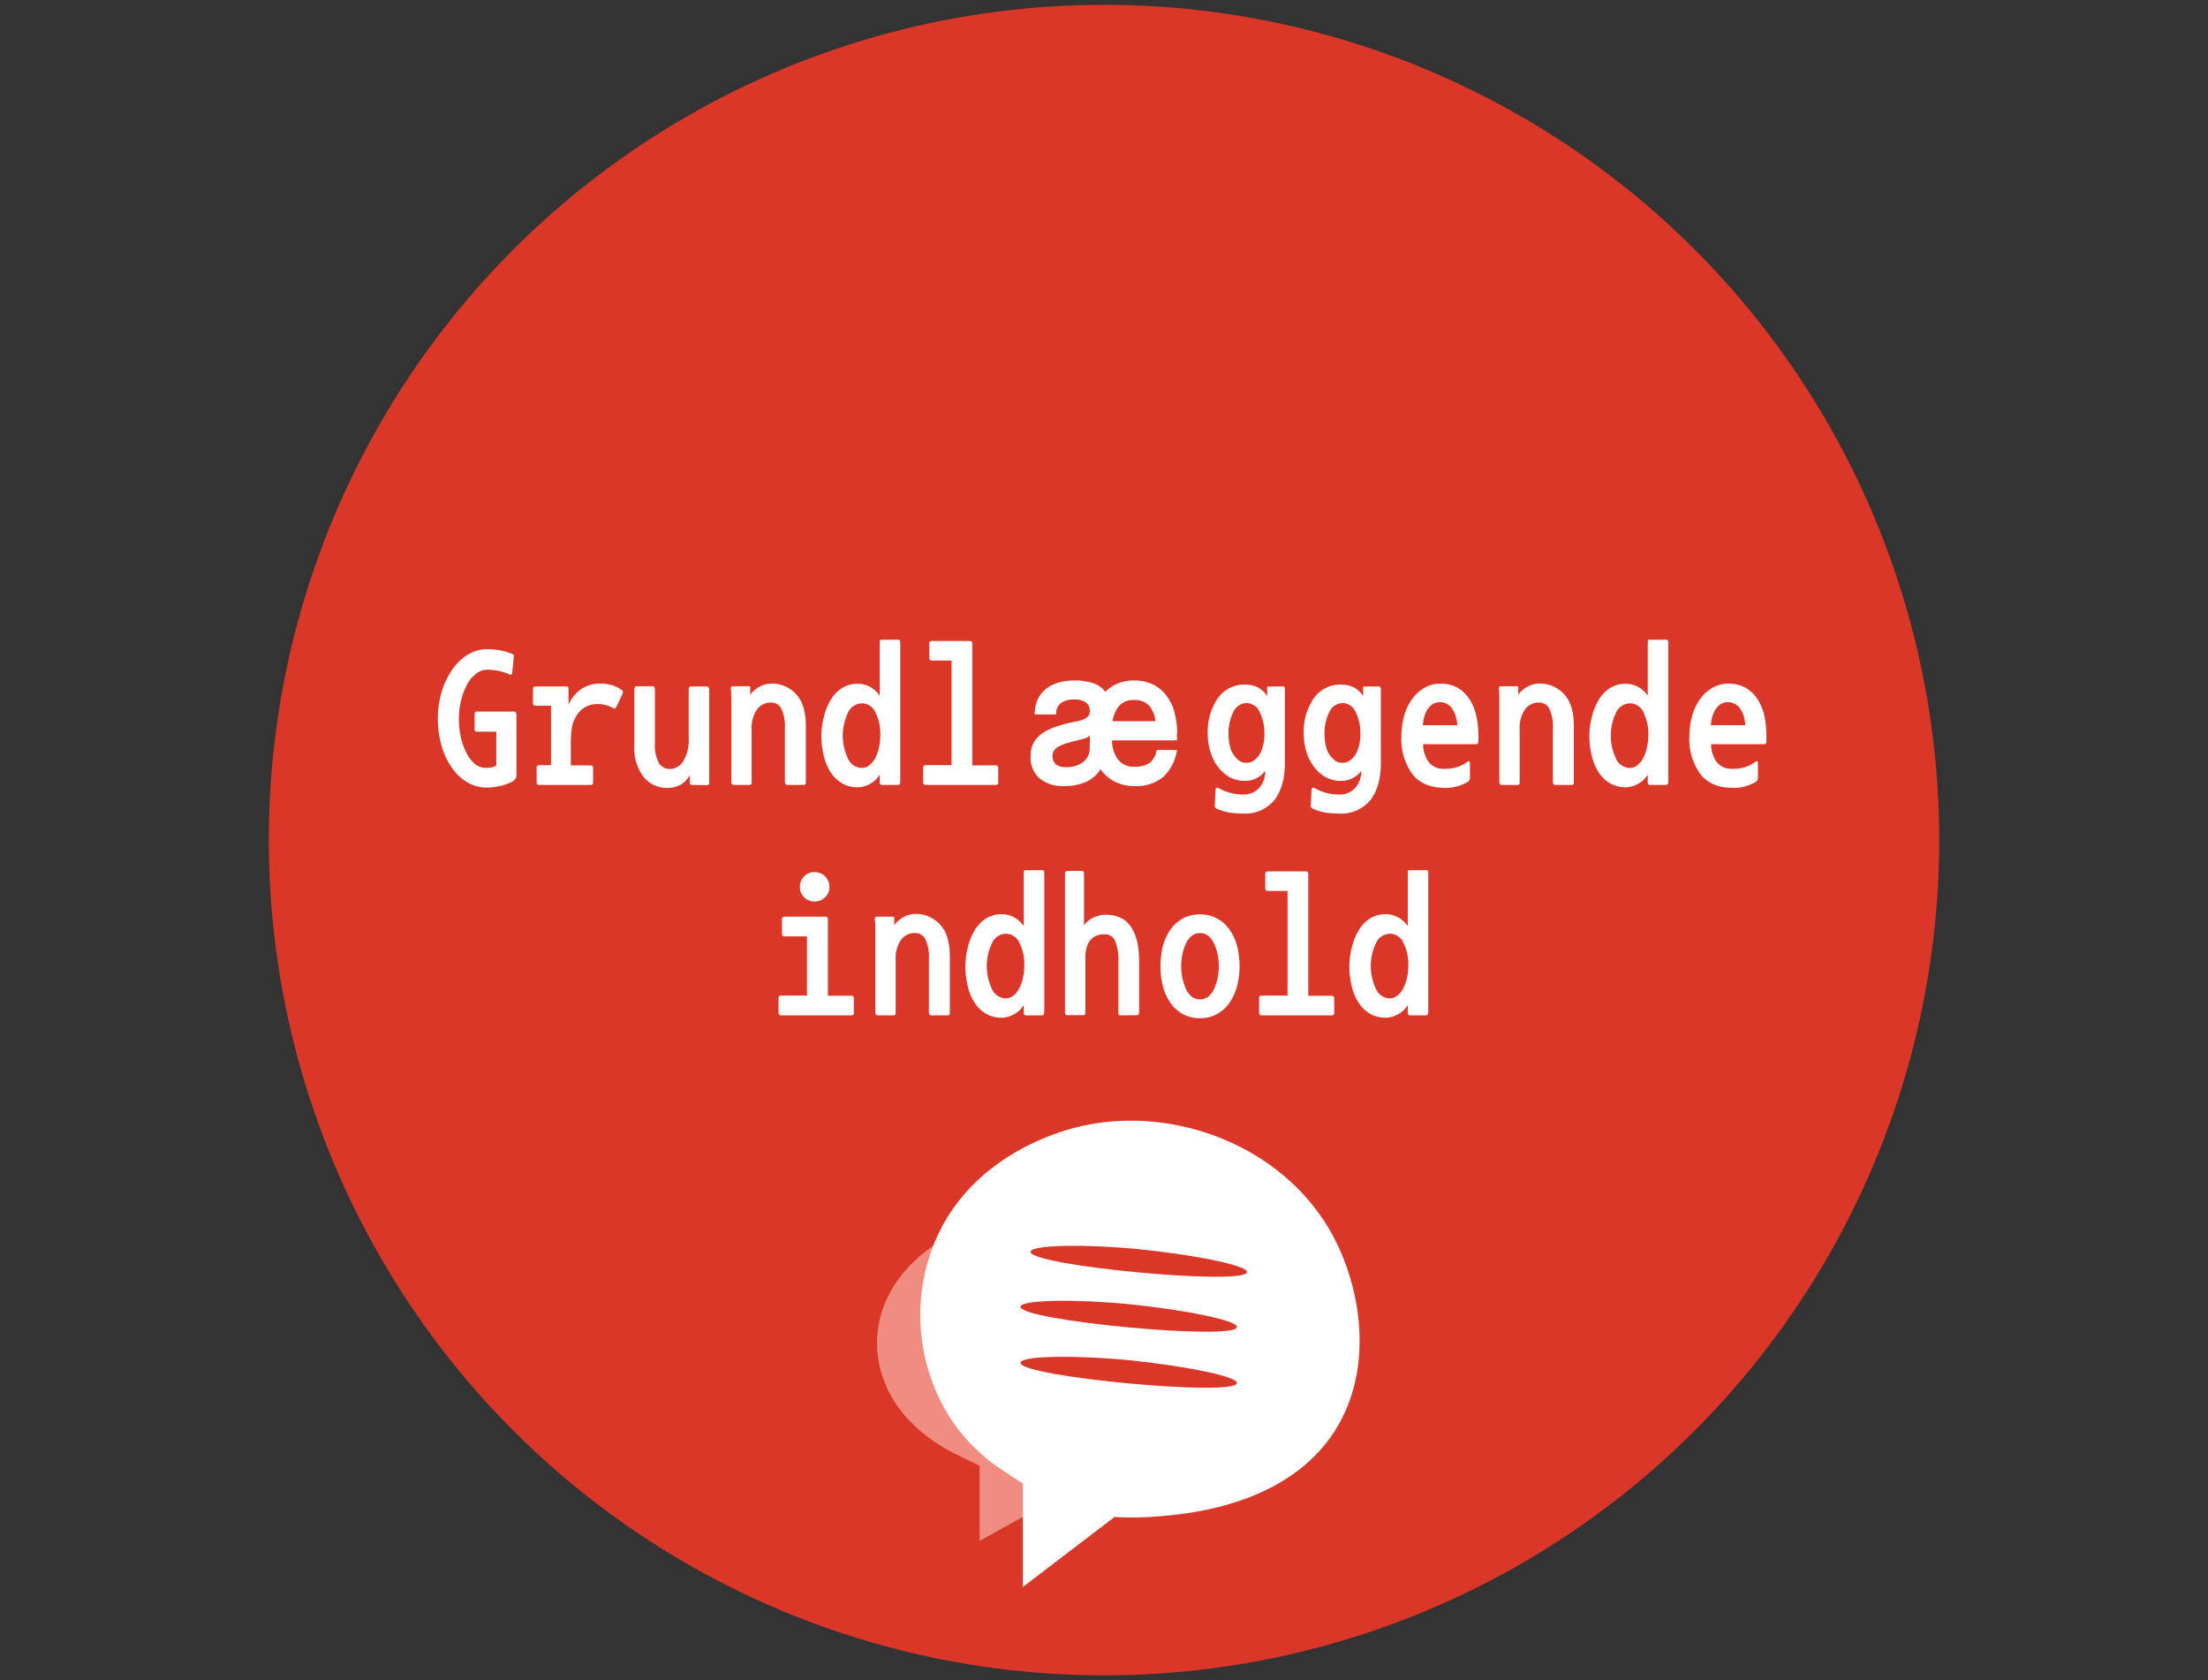 <svg id="Layer_1" data-name="Layer 1" xmlns="http://www.w3.org/2000/svg" viewBox="0 0 460 350"><rect x="0" y="0" width="460" height="350" fill="#333333" stroke="none"/><defs><style>.cls-1{fill:#db3729;}.cls-2{opacity:0.62;}.cls-3{fill:#ffc1b4;}.cls-4{fill:#fff;}</style></defs><circle class="cls-1" cx="230" cy="175" r="174"/><g class="cls-2"><path class="cls-3" d="M204.08,305.34V321l19.1-10.65c1.81.09,4.37.15,7.42,0,6.34-.3,27.81-1.3,38.2-12.73,8.57-9.42,5.79-21.76,0-29.69-10.15-13.91-33.86-20.22-53.58-16.59-4.68.86-22.54,4.75-29.7,17.74-4.86,8.82-3.27,19.06,3.71,26.62A34.62,34.62,0,0,0,199.31,303"/><path class="cls-3" d="M205.67,270.24c0,2.1,44.57,5.15,45.09,3.09.27-1.08-11.85-2.71-22.28-3.48C217.54,269.05,205.69,269.13,205.67,270.24Z"/><path class="cls-3" d="M203.58,278.56c0,2.11,44.57,5.15,45.09,3.09.27-1.07-11.85-2.71-22.28-3.47C215.45,277.38,203.59,277.46,203.58,278.56Z"/><path class="cls-3" d="M203.58,287.05c0,2.1,44.57,5.15,45.09,3.09.27-1.08-11.85-2.71-22.28-3.48C215.45,285.86,203.59,285.94,203.58,287.05Z"/></g><path class="cls-4" d="M213.1,309.05v21.54L232.2,316a60.27,60.27,0,0,0,7.42,0c6.34-.41,27.8-1.8,38.19-17.51,8.58-13,5.8-29.93,0-40.84-10.15-19.12-33.85-27.8-53.57-22.81-4.68,1.18-22.54,6.54-29.71,24.4a40,40,0,0,0,3.72,36.6,37.45,37.45,0,0,0,10.08,10.08"/><path class="cls-1" d="M214.69,260.78c0,2.89,44.57,7.08,45.09,4.24.27-1.47-11.85-3.72-22.28-4.77C226.56,259.15,214.7,259.26,214.69,260.78Z"/><path class="cls-1" d="M212.6,272.23c0,2.89,44.57,7.08,45.09,4.24.27-1.47-11.86-3.72-22.28-4.77C224.47,270.6,212.61,270.71,212.6,272.23Z"/><path class="cls-1" d="M212.6,283.9c0,2.89,44.57,7.08,45.09,4.24.27-1.47-11.86-3.72-22.28-4.77C224.47,282.27,212.61,282.38,212.6,283.9Z"/><path class="cls-4" d="M107.08,162.59a5.72,5.72,0,0,1-1.18.62,10,10,0,0,1-1.48.46,12.13,12.13,0,0,1-1.58.3,10.23,10.23,0,0,1-1.4.1,7.81,7.81,0,0,1-3.9-1,10.16,10.16,0,0,1-3.3-3A15.24,15.24,0,0,1,92,155.37a19.84,19.84,0,0,1-.78-5.7,19.38,19.38,0,0,1,.74-5.36,16.54,16.54,0,0,1,2.14-4.64,11,11,0,0,1,3.26-3.24,7.86,7.86,0,0,1,4.06-1.2,16.06,16.06,0,0,1,2.72.24,10.93,10.93,0,0,1,2.56.76.61.61,0,0,1,.34.26.44.44,0,0,1,0,.3l-.32,3.32a.8.8,0,0,1-.14.4c-.07.08-.19.07-.38,0a12.66,12.66,0,0,0-2.36-.76,12,12,0,0,0-2.44-.24,3.76,3.76,0,0,0-2.22.84,6.65,6.65,0,0,0-1.92,2.34,14.71,14.71,0,0,0-1.22,3.28,15.76,15.76,0,0,0-.44,3.74,17.09,17.09,0,0,0,.44,4,13.15,13.15,0,0,0,1.24,3.3,6.88,6.88,0,0,0,1.74,2.2,3.7,3.7,0,0,0,2.38.74,5.32,5.32,0,0,0,1.3-.16c.44-.1.67-.26.7-.48v-6.88H99.2a.24.24,0,0,1-.24-.14.68.68,0,0,1-.08-.34v-3.16a.72.72,0,0,1,.1-.4.31.31,0,0,1,.26-.16H107a.52.52,0,0,1,.48.2,1.78,1.78,0,0,1,.12.8v12a2.05,2.05,0,0,1-.16.92A2,2,0,0,1,107.08,162.59Z"/><path class="cls-4" d="M112.28,163.51a.44.44,0,0,1-.34-.14.52.52,0,0,1-.14-.38v-3.12a.49.49,0,0,1,.14-.34.48.48,0,0,1,.34-.14h2.52V147h-3.28a.44.44,0,0,1-.34-.14.52.52,0,0,1-.14-.38v-3a.49.49,0,0,1,.14-.34.48.48,0,0,1,.34-.14h6.56a.38.38,0,0,1,.26.1.35.35,0,0,1,.1.26v3.4a9.07,9.07,0,0,1,.86-1.46,9,9,0,0,1,1-1.12,7.53,7.53,0,0,1,1.24-.92,7.68,7.68,0,0,1,2.06-.74,8.9,8.9,0,0,1,3.34.08,6.48,6.48,0,0,1,2.7,1.24c.13.14.19.26.16.36s-.05.22-.08.32l-1.32,2.72a.48.48,0,0,1-.26.32.49.49,0,0,1-.46-.08,6.67,6.67,0,0,0-2-.72,6.25,6.25,0,0,0-2.2,0,4.66,4.66,0,0,0-3,1.8,6.68,6.68,0,0,0-1.32,2.92,22.09,22.09,0,0,0-.24,3.48v4.48h4.16a.48.48,0,0,1,.34.14.49.49,0,0,1,.14.34V163c0,.35-.16.52-.48.52Z"/><path class="cls-4" d="M144.16,163.51a.47.47,0,0,1-.3-.1.36.36,0,0,1-.14-.3v-1.65a5.29,5.29,0,0,1-1.94,2,5.43,5.43,0,0,1-2.74.68,6.2,6.2,0,0,1-4.94-2.28,9.8,9.8,0,0,1-1.94-6.52V143.51a.64.64,0,0,1,.14-.38.38.38,0,0,1,.3-.18H136a.38.38,0,0,1,.3.2.75.75,0,0,1,.14.4v11.16a7.89,7.89,0,0,0,.84,4.24,2.58,2.58,0,0,0,2.24,1.24,3.32,3.32,0,0,0,2.84-1.64,8.65,8.65,0,0,0,1.12-4.88V143.51a.64.64,0,0,1,.14-.38A.45.45,0,0,1,144,143h3.32c.11,0,.21.08.3.22a.84.84,0,0,1,.14.42v14.76c0,.83,0,1.64,0,2.44s0,1.54,0,2.2c0,.35-.15.52-.44.52Z"/><path class="cls-4" d="M164,163.51a.42.42,0,0,1-.34-.18.62.62,0,0,1-.14-.38V151.79a8.78,8.78,0,0,0-.74-4.16,2.4,2.4,0,0,0-2.22-1.28,3.49,3.49,0,0,0-2.86,1.46A6.75,6.75,0,0,0,156.6,152v11c0,.35-.16.52-.48.52h-3.28a.42.42,0,0,1-.34-.18.62.62,0,0,1-.14-.38V148.59c0-1,0-2,0-2.92s-.05-1.66-.1-2.2c-.05-.34.13-.52.56-.52h3.12q.44,0,.36.33l0,1.45a5.73,5.73,0,0,1,1.9-1.65,5.14,5.14,0,0,1,2.58-.69,6.77,6.77,0,0,1,5,2.14q2.1,2.15,2.1,6.66V163c0,.35-.16.52-.48.52Z"/><path class="cls-4" d="M178.72,164a6.42,6.42,0,0,1-3.22-.78,7,7,0,0,1-2.36-2.2,10.7,10.7,0,0,1-1.5-3.48,17.64,17.64,0,0,1-.52-4.38,16.11,16.11,0,0,1,.54-3.9,12.48,12.48,0,0,1,1.52-3.66,7.22,7.22,0,0,1,2.36-2.34,6.17,6.17,0,0,1,3.18-.82,5.35,5.35,0,0,1,2.5.62,6,6,0,0,1,2.06,1.86V133.75a.68.68,0,0,1,.08-.4.48.48,0,0,1,.32-.08h3.44c.29,0,.44.16.44.48v29.16c0,.4-.19.6-.56.6h-3.2c-.35,0-.52-.2-.52-.6v-1.56a5,5,0,0,1-2,1.92A5.24,5.24,0,0,1,178.72,164Zm.92-17.48a3.23,3.23,0,0,0-3,2,11.08,11.08,0,0,0,0,9.46,3.26,3.26,0,0,0,2.92,2,2.47,2.47,0,0,0,1.48-.52,4.44,4.44,0,0,0,1.26-1.48,8.05,8.05,0,0,0,.82-2.3,12,12,0,0,0,.28-2.5,10,10,0,0,0-1-4.74A3.13,3.13,0,0,0,179.64,146.51Z"/><path class="cls-4" d="M192.8,163.51a.44.44,0,0,1-.34-.14.52.52,0,0,1-.14-.38v-3.12a.49.49,0,0,1,.14-.34.48.48,0,0,1,.34-.14h5.44v-21.8h-4.16a.44.44,0,0,1-.34-.14.52.52,0,0,1-.14-.38V134a.49.49,0,0,1,.14-.34.48.48,0,0,1,.34-.14h8a.48.48,0,0,1,.34.14.49.49,0,0,1,.14.34v25.44h4.92a.48.48,0,0,1,.34.14.49.49,0,0,1,.14.34V163c0,.35-.16.52-.48.52Z"/><path class="cls-4" d="M245.2,152.79v1.44H231.68a6.59,6.59,0,0,0,1.26,4,4,4,0,0,0,3.34,1.48,5.14,5.14,0,0,0,3.32-.86,4.22,4.22,0,0,0,1.36-2.62h4.24a9.5,9.5,0,0,1-2.84,5.6,8.78,8.78,0,0,1-6,1.92,9,9,0,0,1-4-.86,8,8,0,0,1-3.08-2.66,6.76,6.76,0,0,1-3.06,2.66,11.11,11.11,0,0,1-4.58.86,7.66,7.66,0,0,1-5-1.54,5.69,5.69,0,0,1-1.92-4.74,5.76,5.76,0,0,1,.58-2.66,5.68,5.68,0,0,1,1.78-2,11.79,11.79,0,0,1,3.06-1.48,34.29,34.29,0,0,1,4.42-1.1,5.09,5.09,0,0,0,1.66-.64,1.52,1.52,0,0,0,.82-1.4,2.14,2.14,0,0,0-.86-1.9,4.35,4.35,0,0,0-2.42-.58,4.61,4.61,0,0,0-2.72.74,2.74,2.74,0,0,0-1,2.38h-4.48a7.16,7.16,0,0,1,.64-3.16,6.22,6.22,0,0,1,1.76-2.2,7.58,7.58,0,0,1,2.64-1.3,12.42,12.42,0,0,1,3.32-.42,12.58,12.58,0,0,1,3.7.52,5.21,5.21,0,0,1,2.66,1.84,7.87,7.87,0,0,1,2.66-1.76,8.81,8.81,0,0,1,3.3-.6,9,9,0,0,1,3.88.8,7.87,7.87,0,0,1,2.82,2.26,10.31,10.31,0,0,1,1.72,3.48,16.05,16.05,0,0,1,.58,4.46Zm-18.12.44a2.64,2.64,0,0,1-.74.46,3.15,3.15,0,0,1-.62.22c-1.28.3-2.34.57-3.18.82a9.81,9.81,0,0,0-2,.8,2.71,2.71,0,0,0-1,.9,2.34,2.34,0,0,0,.42,2.78,2.88,2.88,0,0,0,1.9.58,5.83,5.83,0,0,0,3.86-1.08,3.64,3.64,0,0,0,1.3-2.8Zm13.64-3h0a6,6,0,0,0-1.26-3.16,4,4,0,0,0-3.22-1.24,3.8,3.8,0,0,0-3.1,1.24,6.89,6.89,0,0,0-1.38,3.16Z"/><path class="cls-4" d="M258.88,169.47a17.11,17.11,0,0,1-2.66-.2,9.92,9.92,0,0,1-2.62-.76,1.35,1.35,0,0,1-.42-.28.53.53,0,0,1-.1-.36l.16-3.32c0-.45.25-.57.68-.36a9.67,9.67,0,0,0,2.48,1,10.36,10.36,0,0,0,2.52.32,4.32,4.32,0,0,0,3.42-1.38,5.34,5.34,0,0,0,1.26-3.54,5.43,5.43,0,0,1-1.92,1.56,5.07,5.07,0,0,1-2.24.52,6.71,6.71,0,0,1-3-.64,7.57,7.57,0,0,1-2.46-2,9.48,9.48,0,0,1-1.76-3.26,12.41,12.41,0,0,1-.6-3.8,12.27,12.27,0,0,1,2.12-7.56,6.7,6.7,0,0,1,5.6-2.8,6.92,6.92,0,0,1,1.9.26,4.58,4.58,0,0,1,1.64.88A5,5,0,0,1,264,145l0-1.48a.62.62,0,0,1,0-.42.57.57,0,0,1,.4-.1h2.88c.27,0,.4.19.4.56v15.36q0,5-2.24,7.82A7.86,7.86,0,0,1,258.88,169.47Zm.88-23a3.06,3.06,0,0,0-2.82,1.86,9.79,9.79,0,0,0-1,4.58,10.16,10.16,0,0,0,.3,2.56,5.29,5.29,0,0,0,.84,1.88,5.12,5.12,0,0,0,1.14,1.14,2.31,2.31,0,0,0,1.36.42,2.8,2.8,0,0,0,1.54-.42,4,4,0,0,0,1.14-1.1,6.28,6.28,0,0,0,.82-1.88,9.35,9.35,0,0,0,.34-2.6,9.89,9.89,0,0,0-1-4.6A3,3,0,0,0,259.76,146.47Z"/><path class="cls-4" d="M278.88,169.47a17.11,17.11,0,0,1-2.66-.2,9.92,9.92,0,0,1-2.62-.76,1.35,1.35,0,0,1-.42-.28.53.53,0,0,1-.1-.36l.16-3.32c0-.45.25-.57.68-.36a9.67,9.67,0,0,0,2.48,1,10.36,10.36,0,0,0,2.52.32,4.32,4.32,0,0,0,3.42-1.38,5.34,5.34,0,0,0,1.26-3.54,5.43,5.43,0,0,1-1.92,1.56,5.07,5.07,0,0,1-2.24.52,6.71,6.71,0,0,1-3-.64,7.57,7.57,0,0,1-2.46-2,9.48,9.48,0,0,1-1.76-3.26,12.41,12.41,0,0,1-.6-3.8,12.27,12.27,0,0,1,2.12-7.56,6.7,6.7,0,0,1,5.6-2.8,6.92,6.92,0,0,1,1.9.26,4.58,4.58,0,0,1,1.64.88A5,5,0,0,1,284,145l0-1.48a.62.62,0,0,1,0-.42.57.57,0,0,1,.4-.1h2.88c.27,0,.4.19.4.56v15.36q0,5-2.24,7.82A7.86,7.86,0,0,1,278.88,169.47Zm.88-23a3.06,3.06,0,0,0-2.82,1.86,9.79,9.79,0,0,0-1,4.58,10.16,10.16,0,0,0,.3,2.56,5.29,5.29,0,0,0,.84,1.88,5.12,5.12,0,0,0,1.14,1.14,2.31,2.31,0,0,0,1.36.42,2.8,2.8,0,0,0,1.54-.42,4,4,0,0,0,1.14-1.1,6.28,6.28,0,0,0,.82-1.88,9.35,9.35,0,0,0,.34-2.6,9.89,9.89,0,0,0-1-4.6A3,3,0,0,0,279.76,146.47Z"/><path class="cls-4" d="M308,154.43a.63.63,0,0,1-.14.46.48.48,0,0,1-.38.14h-11a6.31,6.31,0,0,0,1.1,3.62,3.9,3.9,0,0,0,3.42,1.5,8.49,8.49,0,0,0,2.54-.34,7.69,7.69,0,0,0,2.26-1.18c.21-.1.34-.09.38,0a1.75,1.75,0,0,1,.06.48V162a1,1,0,0,1-.12.54,1.47,1.47,0,0,1-.4.38,10.53,10.53,0,0,1-2.1.88,9,9,0,0,1-2.62.32q-4.56,0-6.8-2.92a12.36,12.36,0,0,1-2.24-7.72,16.55,16.55,0,0,1,.48-4,11.33,11.33,0,0,1,1.5-3.5,8.63,8.63,0,0,1,2.58-2.56,6.58,6.58,0,0,1,3.6-1,6.9,6.9,0,0,1,3.66.92,7.52,7.52,0,0,1,2.44,2.42,10.61,10.61,0,0,1,1.36,3.42,19.48,19.48,0,0,1,.42,4.16c0,.19,0,.4,0,.62S308,154.35,308,154.43ZM300,146.27a2.8,2.8,0,0,0-1.7.54,3.69,3.69,0,0,0-1.16,1.44,6.93,6.93,0,0,0-.56,1.64,7.16,7.16,0,0,0-.14,1.18h7.16a7.16,7.16,0,0,0-.14-1.18,6.93,6.93,0,0,0-.56-1.64,3.56,3.56,0,0,0-1.18-1.44A2.9,2.9,0,0,0,300,146.27Z"/><path class="cls-4" d="M324,163.51a.42.42,0,0,1-.34-.18.62.62,0,0,1-.14-.38V151.79a8.78,8.78,0,0,0-.74-4.16,2.4,2.4,0,0,0-2.22-1.28,3.49,3.49,0,0,0-2.86,1.46A6.75,6.75,0,0,0,316.6,152v11c0,.35-.16.52-.48.52h-3.28a.42.42,0,0,1-.34-.18.62.62,0,0,1-.14-.38V148.59c0-1,0-2,0-2.92s0-1.66-.1-2.2c-.05-.34.13-.52.56-.52h3.12q.43,0,.36.33l0,1.45a5.73,5.73,0,0,1,1.9-1.65,5.14,5.14,0,0,1,2.58-.69,6.77,6.77,0,0,1,5,2.14q2.1,2.15,2.1,6.66V163c0,.35-.16.52-.48.52Z"/><path class="cls-4" d="M338.72,164a6.42,6.42,0,0,1-3.22-.78,7,7,0,0,1-2.36-2.2,10.7,10.7,0,0,1-1.5-3.48,17.64,17.64,0,0,1-.52-4.38,16.11,16.11,0,0,1,.54-3.9,12.48,12.48,0,0,1,1.52-3.66,7.22,7.22,0,0,1,2.36-2.34,6.17,6.17,0,0,1,3.18-.82,5.35,5.35,0,0,1,2.5.62,6,6,0,0,1,2.06,1.86V133.75a.68.68,0,0,1,.08-.4.48.48,0,0,1,.32-.08h3.44c.29,0,.44.16.44.48v29.16c0,.4-.19.6-.56.6h-3.2c-.35,0-.52-.2-.52-.6v-1.56a5,5,0,0,1-2,1.92A5.24,5.24,0,0,1,338.72,164Zm.92-17.48a3.23,3.23,0,0,0-3,2,11.08,11.08,0,0,0,0,9.46,3.26,3.26,0,0,0,2.92,2,2.47,2.47,0,0,0,1.48-.52,4.44,4.44,0,0,0,1.26-1.48,8.05,8.05,0,0,0,.82-2.3,12,12,0,0,0,.28-2.5,10,10,0,0,0-1-4.74A3.13,3.13,0,0,0,339.64,146.51Z"/><path class="cls-4" d="M368,154.43a.63.63,0,0,1-.14.46.48.48,0,0,1-.38.14h-11a6.31,6.31,0,0,0,1.1,3.62,3.9,3.9,0,0,0,3.42,1.5,8.49,8.49,0,0,0,2.54-.34,7.69,7.69,0,0,0,2.26-1.18c.21-.1.34-.09.38,0a1.75,1.75,0,0,1,.06.48V162a1,1,0,0,1-.12.54,1.47,1.47,0,0,1-.4.38,10.53,10.53,0,0,1-2.1.88,9,9,0,0,1-2.62.32q-4.56,0-6.8-2.92a12.36,12.36,0,0,1-2.24-7.72,16.55,16.55,0,0,1,.48-4,11.33,11.33,0,0,1,1.5-3.5,8.63,8.63,0,0,1,2.58-2.56,6.58,6.58,0,0,1,3.6-1,6.9,6.9,0,0,1,3.66.92,7.52,7.52,0,0,1,2.44,2.42,10.61,10.61,0,0,1,1.36,3.42,19.48,19.48,0,0,1,.42,4.16c0,.19,0,.4,0,.62S368,154.35,368,154.43ZM360,146.27a2.8,2.8,0,0,0-1.7.54,3.69,3.69,0,0,0-1.16,1.44,6.93,6.93,0,0,0-.56,1.64,7.16,7.16,0,0,0-.14,1.18h7.16a7.16,7.16,0,0,0-.14-1.18,6.93,6.93,0,0,0-.56-1.64,3.56,3.56,0,0,0-1.18-1.44A2.9,2.9,0,0,0,360,146.27Z"/><path class="cls-4" d="M162.68,211.51a.44.44,0,0,1-.34-.14.52.52,0,0,1-.14-.38v-3.12a.49.49,0,0,1,.14-.34.48.48,0,0,1,.34-.14h5.44V195.07H163.4a.44.44,0,0,1-.34-.14.52.52,0,0,1-.14-.38v-3.12a.49.49,0,0,1,.14-.34.48.48,0,0,1,.34-.14H172a.48.48,0,0,1,.34.14.49.49,0,0,1,.14.34v16h4.92a.48.48,0,0,1,.34.14.49.49,0,0,1,.14.34V211c0,.35-.16.52-.48.52Zm7-23.72a2.93,2.93,0,0,1-2.16-.88,2.86,2.86,0,0,1-.88-2.12,3,3,0,0,1,.88-2.22,2.91,2.91,0,0,1,2.16-.9,3.07,3.07,0,0,1,3.12,3.12,2.84,2.84,0,0,1-.9,2.12A3,3,0,0,1,169.72,187.79Z"/><path class="cls-4" d="M194,211.51a.42.42,0,0,1-.34-.18.62.62,0,0,1-.14-.38V199.79a8.78,8.78,0,0,0-.74-4.16,2.4,2.4,0,0,0-2.22-1.28,3.49,3.49,0,0,0-2.86,1.46A6.75,6.75,0,0,0,186.6,200v11c0,.35-.16.52-.48.52h-3.28a.42.42,0,0,1-.34-.18.62.62,0,0,1-.14-.38V196.59c0-1,0-2,0-2.92s-.05-1.66-.1-2.2c-.05-.34.13-.52.56-.52h3.12q.44,0,.36.33l0,1.45a5.73,5.73,0,0,1,1.9-1.65,5.14,5.14,0,0,1,2.58-.69,6.77,6.77,0,0,1,5,2.14q2.1,2.15,2.1,6.66V211c0,.35-.16.52-.48.52Z"/><path class="cls-4" d="M208.72,212a6.42,6.42,0,0,1-3.22-.78,7,7,0,0,1-2.36-2.2,10.7,10.7,0,0,1-1.5-3.48,17.64,17.64,0,0,1-.52-4.38,16.11,16.11,0,0,1,.54-3.9,12.48,12.48,0,0,1,1.52-3.66,7.22,7.22,0,0,1,2.36-2.34,6.17,6.17,0,0,1,3.18-.82,5.35,5.35,0,0,1,2.5.62,6,6,0,0,1,2.06,1.86V181.75a.68.68,0,0,1,.08-.4.48.48,0,0,1,.32-.08h3.44c.29,0,.44.16.44.48v29.16c0,.4-.19.6-.56.6h-3.2c-.35,0-.52-.2-.52-.6v-1.56a5,5,0,0,1-2,1.92A5.24,5.24,0,0,1,208.72,212Zm.92-17.48a3.23,3.23,0,0,0-3,2,11.08,11.08,0,0,0,0,9.46,3.26,3.26,0,0,0,2.92,2,2.47,2.47,0,0,0,1.48-.52,4.44,4.44,0,0,0,1.26-1.48,8.05,8.05,0,0,0,.82-2.3,12,12,0,0,0,.28-2.5,10,10,0,0,0-1-4.74A3.13,3.13,0,0,0,209.64,194.51Z"/><path class="cls-4" d="M233.52,211.51A.42.42,0,0,1,233,211V200.39a10.54,10.54,0,0,0-.68-4.38,2.29,2.29,0,0,0-2.2-1.38c-2.43,0-3.77,1.42-4,4.24V211c0,.32-.15.48-.44.48h-3.36a.39.39,0,0,1-.3-.14.46.46,0,0,1-.14-.34V181.91a.49.49,0,0,1,.14-.34.42.42,0,0,1,.3-.14h3.12a.37.37,0,0,1,.28.14.52.52,0,0,1,.12.34v10.8a5.75,5.75,0,0,1,4.48-2.16q7,0,7,9.8V211a.46.46,0,0,1-.14.34.39.39,0,0,1-.3.14Z"/><path class="cls-4" d="M256.28,208.71a7.94,7.94,0,0,1-2.74,2.54,7.19,7.19,0,0,1-3.54.86,7.29,7.29,0,0,1-3.54-.84,7.64,7.64,0,0,1-2.6-2.34,10.65,10.65,0,0,1-1.58-3.46,17.22,17.22,0,0,1,0-8.4,10.54,10.54,0,0,1,1.58-3.44,7.92,7.92,0,0,1,2.58-2.32,7.92,7.92,0,0,1,7.1,0,7.79,7.79,0,0,1,2.6,2.32,10.54,10.54,0,0,1,1.58,3.44,16.22,16.22,0,0,1,.52,4.2,15.55,15.55,0,0,1-.52,4.12A11.6,11.6,0,0,1,256.28,208.71ZM250,194.39a2.66,2.66,0,0,0-1.76.6,4.58,4.58,0,0,0-1.18,1.58,10,10,0,0,0-.72,2.22,12.37,12.37,0,0,0-.26,2.48,12.12,12.12,0,0,0,.26,2.5,10,10,0,0,0,.72,2.22,4.48,4.48,0,0,0,1.18,1.6,2.85,2.85,0,0,0,3.5,0,4.41,4.41,0,0,0,1.2-1.6,10,10,0,0,0,.72-2.22,12,12,0,0,0,0-5,10,10,0,0,0-.72-2.2,4.78,4.78,0,0,0-1.2-1.6A2.63,2.63,0,0,0,250,194.39Z"/><path class="cls-4" d="M262.8,211.51a.44.44,0,0,1-.34-.14.52.52,0,0,1-.14-.38v-3.12a.49.49,0,0,1,.14-.34.48.48,0,0,1,.34-.14h5.44v-21.8h-4.16a.44.44,0,0,1-.34-.14.52.52,0,0,1-.14-.38V182a.49.49,0,0,1,.14-.34.48.48,0,0,1,.34-.14h8a.48.48,0,0,1,.34.14.49.49,0,0,1,.14.34v25.44h4.92a.48.48,0,0,1,.34.14.49.49,0,0,1,.14.34V211c0,.35-.16.52-.48.52Z"/><path class="cls-4" d="M288.72,212a6.42,6.42,0,0,1-3.22-.78,7,7,0,0,1-2.36-2.2,10.7,10.7,0,0,1-1.5-3.48,17.64,17.64,0,0,1-.52-4.38,16.11,16.11,0,0,1,.54-3.9,12.48,12.48,0,0,1,1.52-3.66,7.22,7.22,0,0,1,2.36-2.34,6.17,6.17,0,0,1,3.18-.82,5.35,5.35,0,0,1,2.5.62,6,6,0,0,1,2.06,1.86V181.75a.68.68,0,0,1,.08-.4.48.48,0,0,1,.32-.08h3.44c.29,0,.44.16.44.48v29.16c0,.4-.19.6-.56.6h-3.2c-.35,0-.52-.2-.52-.6v-1.56a5,5,0,0,1-2,1.92A5.24,5.24,0,0,1,288.72,212Zm.92-17.48a3.23,3.23,0,0,0-3,2,11.08,11.08,0,0,0,0,9.46,3.26,3.26,0,0,0,2.92,2,2.47,2.47,0,0,0,1.48-.52,4.44,4.44,0,0,0,1.26-1.48,8.05,8.05,0,0,0,.82-2.3,12,12,0,0,0,.28-2.5,10,10,0,0,0-1-4.74A3.13,3.13,0,0,0,289.64,194.51Z"/></svg>